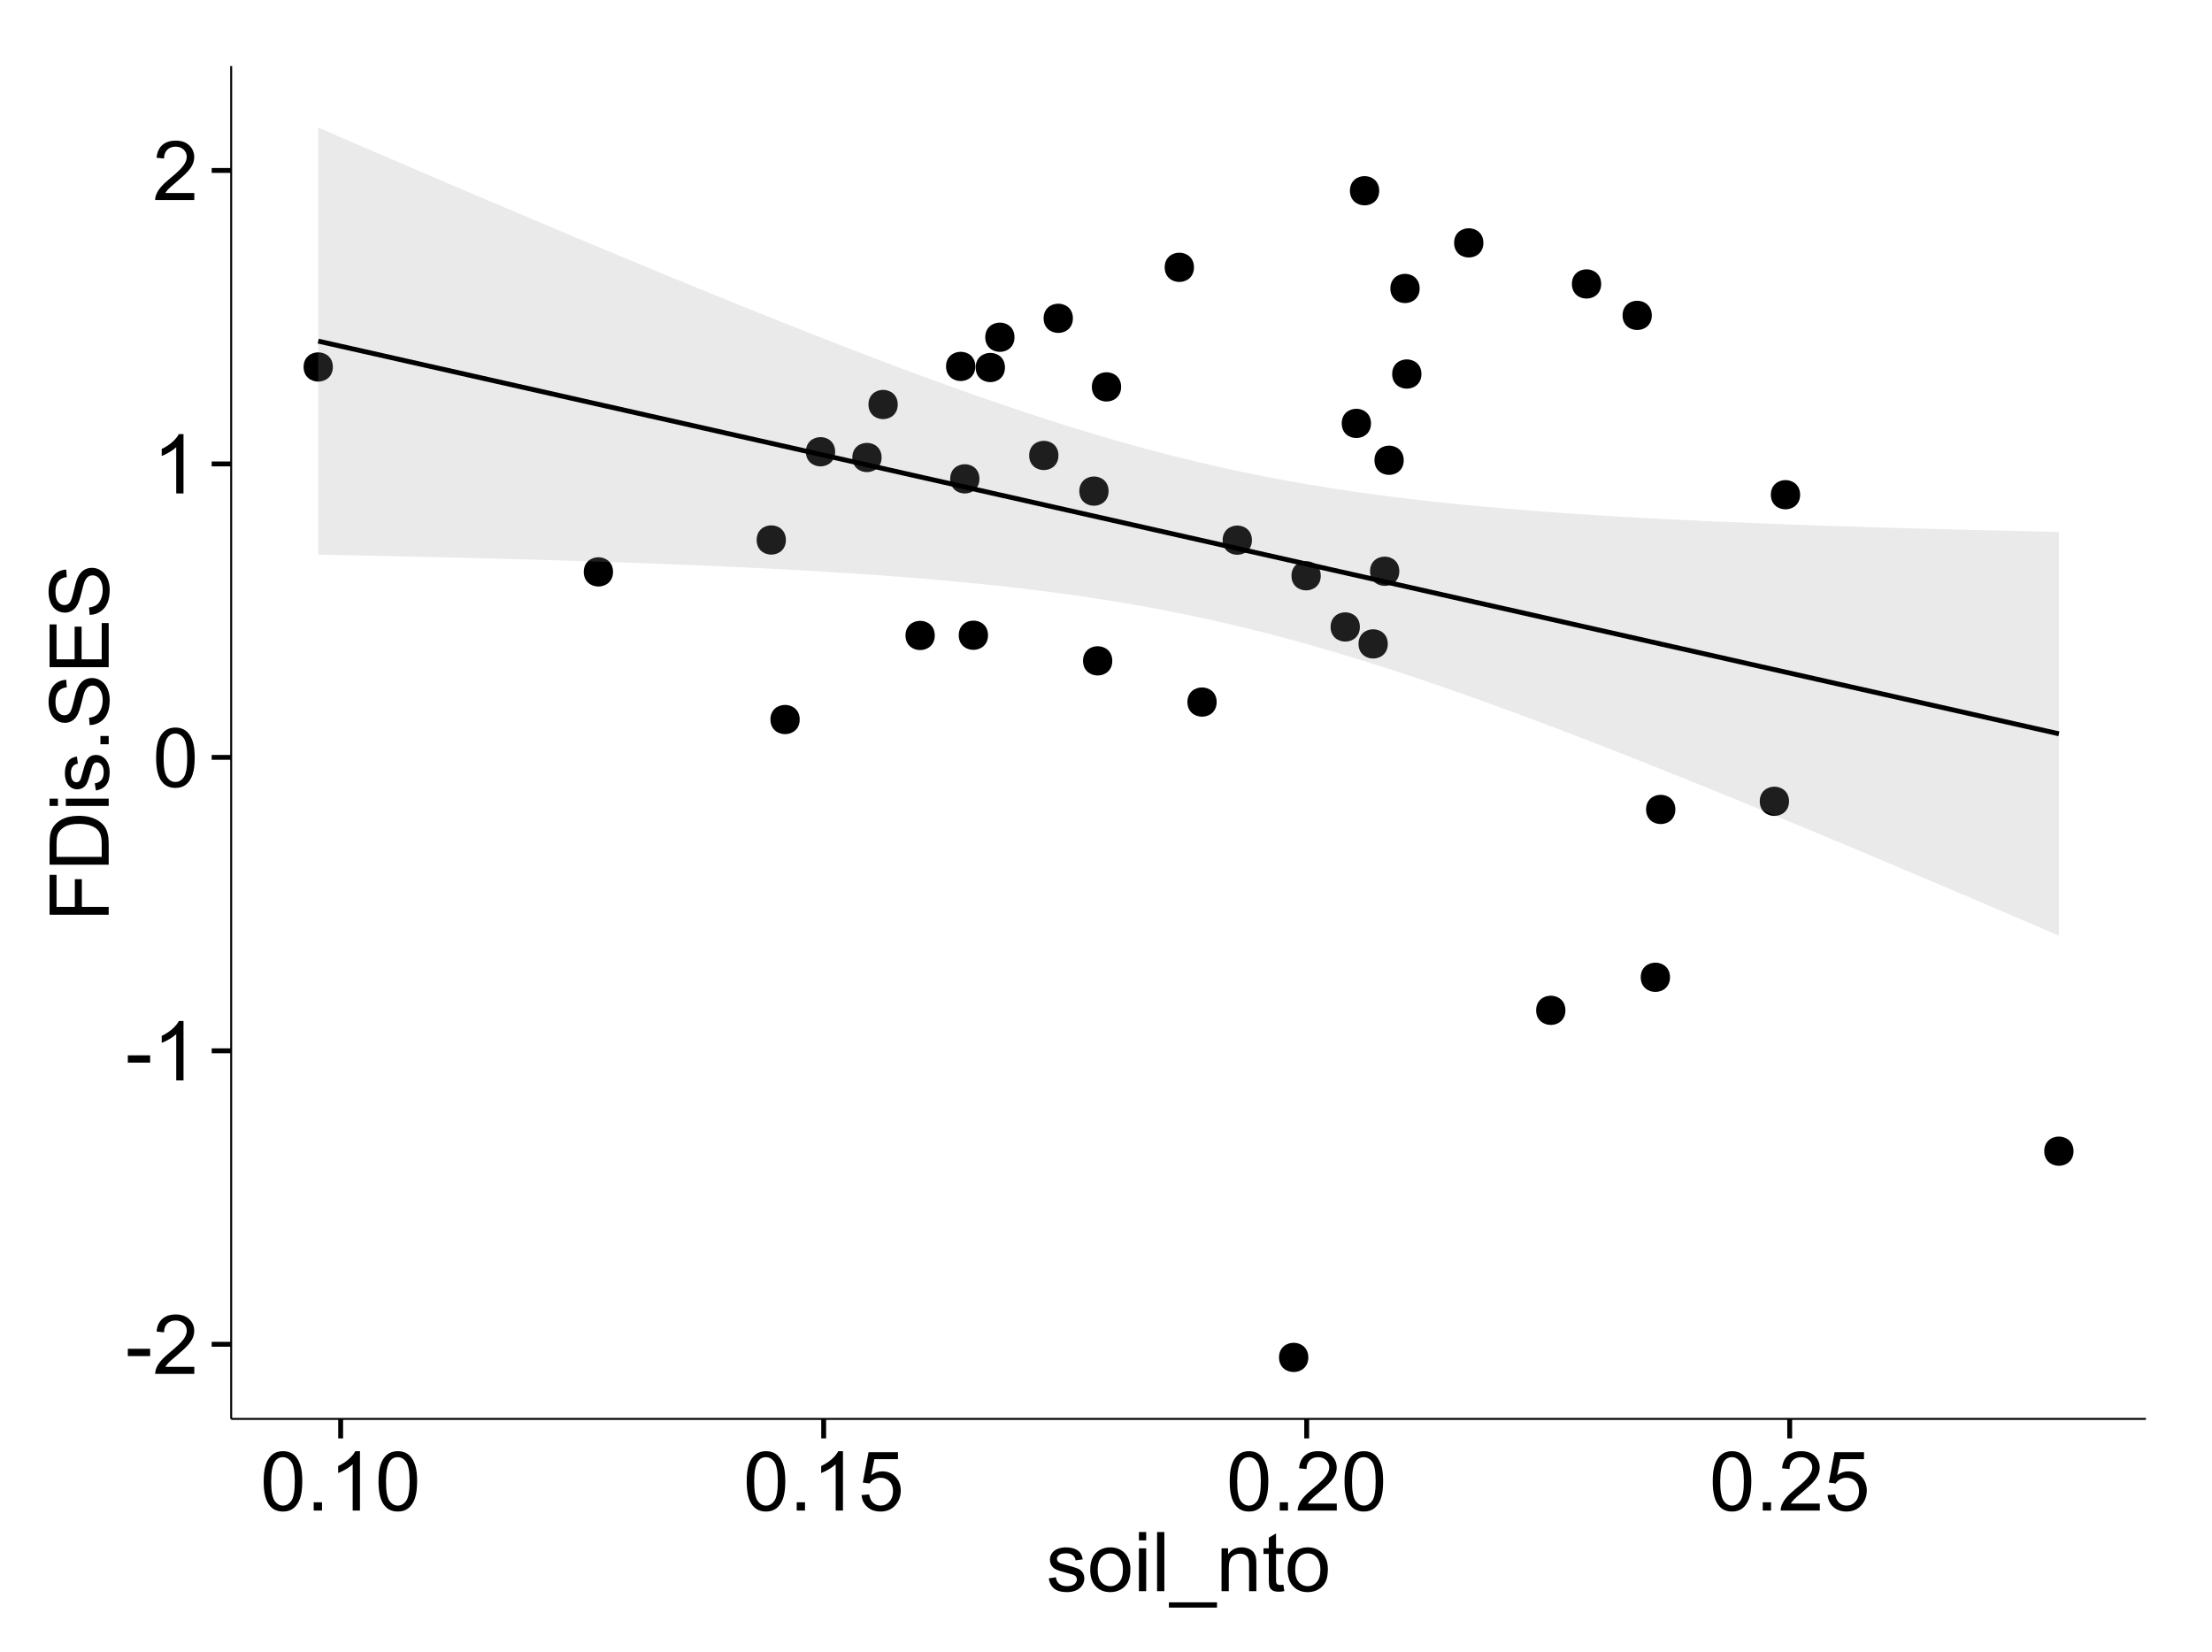 <?xml version="1.0" encoding="UTF-8"?>
<svg xmlns="http://www.w3.org/2000/svg" xmlns:xlink="http://www.w3.org/1999/xlink" width="482pt" height="360pt" viewBox="0 0 482 360" version="1.1">
<defs>
<g>
<symbol overflow="visible" id="glyph0-0">
<path style="stroke:none;" d="M 0.57 -3.867 L 0.57 -5.457 L 5.43 -5.457 L 5.43 -3.867 Z M 0.57 -3.867 "/>
</symbol>
<symbol overflow="visible" id="glyph0-1">
<path style="stroke:none;" d="M 9.062 -1.52 L 9.062 0 L 0.547 0 C 0.531 -0.379 0.594 -0.742 0.73 -1.098 C 0.945 -1.676 1.293 -2.25 1.77 -2.812 C 2.246 -3.375 2.934 -4.023 3.84 -4.766 C 5.238 -5.906 6.188 -6.816 6.68 -7.492 C 7.172 -8.16 7.418 -8.793 7.418 -9.395 C 7.418 -10.02 7.191 -10.551 6.746 -10.98 C 6.293 -11.41 5.711 -11.625 4.992 -11.629 C 4.23 -11.625 3.621 -11.395 3.164 -10.941 C 2.703 -10.48 2.469 -9.848 2.469 -9.043 L 0.844 -9.211 C 0.953 -10.422 1.371 -11.344 2.102 -11.984 C 2.824 -12.617 3.801 -12.938 5.027 -12.938 C 6.262 -12.938 7.238 -12.594 7.961 -11.91 C 8.68 -11.223 9.039 -10.371 9.043 -9.359 C 9.039 -8.84 8.934 -8.336 8.727 -7.84 C 8.512 -7.34 8.164 -6.812 7.676 -6.266 C 7.188 -5.711 6.375 -4.957 5.238 -4 C 4.285 -3.199 3.676 -2.66 3.41 -2.379 C 3.141 -2.094 2.918 -1.805 2.742 -1.52 Z M 9.062 -1.52 "/>
</symbol>
<symbol overflow="visible" id="glyph0-2">
<path style="stroke:none;" d="M 6.707 0 L 5.125 0 L 5.125 -10.082 C 4.742 -9.715 4.242 -9.352 3.625 -8.988 C 3.004 -8.625 2.449 -8.352 1.961 -8.172 L 1.961 -9.703 C 2.844 -10.117 3.617 -10.621 4.281 -11.215 C 4.941 -11.805 5.41 -12.379 5.688 -12.938 L 6.707 -12.938 Z M 6.707 0 "/>
</symbol>
<symbol overflow="visible" id="glyph0-3">
<path style="stroke:none;" d="M 0.746 -6.355 C 0.742 -7.875 0.898 -9.102 1.215 -10.031 C 1.527 -10.961 1.996 -11.676 2.613 -12.18 C 3.23 -12.684 4.008 -12.938 4.949 -12.938 C 5.637 -12.938 6.242 -12.797 6.766 -12.52 C 7.285 -12.238 7.715 -11.836 8.059 -11.316 C 8.395 -10.789 8.664 -10.152 8.859 -9.398 C 9.051 -8.645 9.145 -7.629 9.148 -6.355 C 9.145 -4.84 8.992 -3.617 8.684 -2.691 C 8.371 -1.762 7.906 -1.047 7.289 -0.539 C 6.672 -0.035 5.891 0.215 4.949 0.219 C 3.703 0.215 2.727 -0.227 2.023 -1.117 C 1.168 -2.188 0.742 -3.934 0.746 -6.355 Z M 2.375 -6.355 C 2.371 -4.234 2.621 -2.824 3.117 -2.129 C 3.609 -1.426 4.219 -1.078 4.949 -1.082 C 5.672 -1.078 6.281 -1.43 6.781 -2.137 C 7.273 -2.836 7.523 -4.242 7.523 -6.355 C 7.523 -8.473 7.273 -9.883 6.781 -10.582 C 6.281 -11.277 5.664 -11.625 4.93 -11.629 C 4.199 -11.625 3.621 -11.316 3.191 -10.703 C 2.645 -9.918 2.371 -8.469 2.375 -6.355 Z M 2.375 -6.355 "/>
</symbol>
<symbol overflow="visible" id="glyph0-4">
<path style="stroke:none;" d="M 1.633 0 L 1.633 -1.801 L 3.438 -1.801 L 3.438 0 Z M 1.633 0 "/>
</symbol>
<symbol overflow="visible" id="glyph0-5">
<path style="stroke:none;" d="M 0.746 -3.375 L 2.406 -3.516 C 2.527 -2.707 2.812 -2.098 3.266 -1.691 C 3.711 -1.281 4.254 -1.078 4.887 -1.082 C 5.648 -1.078 6.293 -1.363 6.82 -1.941 C 7.344 -2.512 7.605 -3.273 7.609 -4.227 C 7.605 -5.125 7.352 -5.84 6.848 -6.363 C 6.34 -6.883 5.676 -7.141 4.859 -7.145 C 4.344 -7.141 3.887 -7.027 3.48 -6.797 C 3.07 -6.566 2.746 -6.266 2.516 -5.898 L 1.027 -6.09 L 2.277 -12.711 L 8.684 -12.711 L 8.684 -11.195 L 3.543 -11.195 L 2.848 -7.734 C 3.621 -8.273 4.43 -8.543 5.281 -8.543 C 6.402 -8.543 7.352 -8.152 8.129 -7.371 C 8.898 -6.59 9.285 -5.586 9.289 -4.367 C 9.285 -3.195 8.945 -2.188 8.27 -1.344 C 7.441 -0.301 6.316 0.215 4.887 0.219 C 3.715 0.215 2.758 -0.109 2.016 -0.766 C 1.273 -1.418 0.848 -2.289 0.746 -3.375 Z M 0.746 -3.375 "/>
</symbol>
<symbol overflow="visible" id="glyph0-6">
<path style="stroke:none;" d="M 0.555 -2.785 L 2.117 -3.031 C 2.203 -2.402 2.449 -1.922 2.852 -1.59 C 3.25 -1.254 3.812 -1.09 4.535 -1.09 C 5.262 -1.09 5.801 -1.234 6.152 -1.531 C 6.504 -1.824 6.68 -2.172 6.68 -2.574 C 6.68 -2.926 6.523 -3.207 6.215 -3.418 C 5.996 -3.555 5.457 -3.734 4.598 -3.953 C 3.434 -4.246 2.629 -4.5 2.184 -4.715 C 1.734 -4.926 1.395 -5.223 1.164 -5.602 C 0.93 -5.98 0.812 -6.398 0.816 -6.855 C 0.812 -7.27 0.91 -7.652 1.102 -8.012 C 1.293 -8.363 1.551 -8.66 1.883 -8.895 C 2.125 -9.074 2.461 -9.227 2.887 -9.355 C 3.309 -9.48 3.766 -9.543 4.254 -9.547 C 4.984 -9.543 5.625 -9.438 6.184 -9.23 C 6.734 -9.016 7.145 -8.73 7.41 -8.371 C 7.672 -8.008 7.852 -7.527 7.953 -6.926 L 6.406 -6.715 C 6.332 -7.195 6.129 -7.57 5.793 -7.84 C 5.453 -8.105 4.977 -8.238 4.367 -8.242 C 3.637 -8.238 3.121 -8.117 2.812 -7.883 C 2.5 -7.641 2.344 -7.359 2.348 -7.039 C 2.344 -6.832 2.406 -6.648 2.539 -6.484 C 2.664 -6.312 2.867 -6.172 3.148 -6.062 C 3.301 -6.004 3.766 -5.871 4.543 -5.66 C 5.66 -5.359 6.441 -5.113 6.887 -4.926 C 7.324 -4.734 7.672 -4.457 7.926 -4.094 C 8.176 -3.73 8.301 -3.281 8.305 -2.742 C 8.301 -2.215 8.148 -1.719 7.844 -1.254 C 7.535 -0.785 7.09 -0.422 6.512 -0.172 C 5.926 0.086 5.27 0.211 4.543 0.211 C 3.328 0.211 2.406 -0.039 1.77 -0.543 C 1.133 -1.047 0.727 -1.793 0.555 -2.785 Z M 0.555 -2.785 "/>
</symbol>
<symbol overflow="visible" id="glyph0-7">
<path style="stroke:none;" d="M 0.598 -4.668 C 0.598 -6.391 1.078 -7.672 2.039 -8.508 C 2.84 -9.199 3.816 -9.543 4.977 -9.547 C 6.254 -9.543 7.305 -9.125 8.121 -8.285 C 8.934 -7.441 9.34 -6.277 9.344 -4.797 C 9.34 -3.594 9.16 -2.648 8.801 -1.961 C 8.441 -1.27 7.914 -0.734 7.227 -0.359 C 6.535 0.023 5.785 0.211 4.977 0.211 C 3.664 0.211 2.609 -0.207 1.805 -1.047 C 1 -1.883 0.598 -3.09 0.598 -4.668 Z M 2.223 -4.668 C 2.219 -3.469 2.48 -2.574 3.004 -1.98 C 3.523 -1.387 4.18 -1.09 4.977 -1.09 C 5.758 -1.09 6.41 -1.387 6.934 -1.984 C 7.453 -2.582 7.715 -3.492 7.719 -4.719 C 7.715 -5.871 7.453 -6.746 6.93 -7.344 C 6.402 -7.934 5.75 -8.23 4.977 -8.234 C 4.18 -8.23 3.523 -7.938 3.004 -7.348 C 2.48 -6.754 2.219 -5.859 2.223 -4.668 Z M 2.223 -4.668 "/>
</symbol>
<symbol overflow="visible" id="glyph0-8">
<path style="stroke:none;" d="M 1.195 -11.066 L 1.195 -12.883 L 2.777 -12.883 L 2.777 -11.066 Z M 1.195 0 L 1.195 -9.336 L 2.777 -9.336 L 2.777 0 Z M 1.195 0 "/>
</symbol>
<symbol overflow="visible" id="glyph0-9">
<path style="stroke:none;" d="M 1.152 0 L 1.152 -12.883 L 2.734 -12.883 L 2.734 0 Z M 1.152 0 "/>
</symbol>
<symbol overflow="visible" id="glyph0-10">
<path style="stroke:none;" d="M -0.273 3.578 L -0.273 2.434 L 10.211 2.434 L 10.211 3.578 Z M -0.273 3.578 "/>
</symbol>
<symbol overflow="visible" id="glyph0-11">
<path style="stroke:none;" d="M 1.188 0 L 1.188 -9.336 L 2.609 -9.336 L 2.609 -8.008 C 3.293 -9.031 4.285 -9.543 5.582 -9.547 C 6.141 -9.543 6.656 -9.441 7.133 -9.242 C 7.602 -9.035 7.957 -8.77 8.191 -8.445 C 8.426 -8.113 8.59 -7.727 8.684 -7.277 C 8.742 -6.98 8.77 -6.465 8.773 -5.738 L 8.773 0 L 7.188 0 L 7.188 -5.68 C 7.184 -6.32 7.121 -6.801 7.004 -7.121 C 6.879 -7.438 6.66 -7.695 6.348 -7.887 C 6.031 -8.074 5.664 -8.168 5.246 -8.172 C 4.566 -8.168 3.984 -7.953 3.5 -7.531 C 3.008 -7.102 2.766 -6.293 2.77 -5.098 L 2.77 0 Z M 1.188 0 "/>
</symbol>
<symbol overflow="visible" id="glyph0-12">
<path style="stroke:none;" d="M 4.641 -1.414 L 4.867 -0.016 C 4.422 0.078 4.023 0.121 3.672 0.125 C 3.098 0.121 2.652 0.035 2.336 -0.148 C 2.02 -0.328 1.797 -0.566 1.668 -0.863 C 1.539 -1.156 1.477 -1.781 1.477 -2.734 L 1.477 -8.102 L 0.316 -8.102 L 0.316 -9.336 L 1.477 -9.336 L 1.477 -11.645 L 3.051 -12.594 L 3.051 -9.336 L 4.641 -9.336 L 4.641 -8.102 L 3.051 -8.102 L 3.051 -2.645 C 3.047 -2.191 3.074 -1.902 3.133 -1.773 C 3.188 -1.645 3.277 -1.543 3.406 -1.465 C 3.527 -1.387 3.707 -1.348 3.945 -1.352 C 4.117 -1.348 4.352 -1.367 4.641 -1.414 Z M 4.641 -1.414 "/>
</symbol>
<symbol overflow="visible" id="glyph1-0">
<path style="stroke:none;" d="M 0 -1.477 L -12.883 -1.477 L -12.883 -10.168 L -11.363 -10.168 L -11.363 -3.184 L -7.375 -3.184 L -7.375 -9.227 L -5.852 -9.227 L -5.852 -3.184 L 0 -3.18 Z M 0 -1.477 "/>
</symbol>
<symbol overflow="visible" id="glyph1-1">
<path style="stroke:none;" d="M 0 -1.391 L -12.883 -1.391 L -12.883 -5.828 C -12.879 -6.828 -12.816 -7.594 -12.699 -8.121 C -12.527 -8.855 -12.223 -9.484 -11.777 -10.012 C -11.199 -10.688 -10.465 -11.195 -9.574 -11.535 C -8.68 -11.867 -7.656 -12.035 -6.512 -12.039 C -5.527 -12.035 -4.66 -11.922 -3.91 -11.695 C -3.152 -11.469 -2.527 -11.176 -2.035 -10.816 C -1.535 -10.457 -1.145 -10.066 -0.863 -9.645 C -0.574 -9.219 -0.359 -8.703 -0.219 -8.105 C -0.07 -7.504 0 -6.816 0 -6.039 Z M -1.52 -3.094 L -1.52 -5.844 C -1.516 -6.688 -1.598 -7.355 -1.758 -7.844 C -1.914 -8.324 -2.137 -8.711 -2.426 -9 C -2.828 -9.402 -3.371 -9.715 -4.055 -9.941 C -4.734 -10.164 -5.562 -10.277 -6.539 -10.281 C -7.887 -10.277 -8.922 -10.055 -9.645 -9.617 C -10.367 -9.172 -10.852 -8.637 -11.102 -8.008 C -11.273 -7.547 -11.359 -6.812 -11.363 -5.801 L -11.363 -3.094 Z M -1.52 -3.094 "/>
</symbol>
<symbol overflow="visible" id="glyph1-2">
<path style="stroke:none;" d="M -11.066 -1.195 L -12.883 -1.195 L -12.883 -2.777 L -11.066 -2.777 Z M 0 -1.195 L -9.336 -1.195 L -9.336 -2.777 L 0 -2.777 Z M 0 -1.195 "/>
</symbol>
<symbol overflow="visible" id="glyph1-3">
<path style="stroke:none;" d="M -2.785 -0.555 L -3.031 -2.117 C -2.402 -2.203 -1.922 -2.449 -1.59 -2.852 C -1.254 -3.25 -1.09 -3.812 -1.09 -4.535 C -1.09 -5.262 -1.234 -5.801 -1.531 -6.152 C -1.824 -6.504 -2.172 -6.68 -2.574 -6.68 C -2.926 -6.68 -3.207 -6.523 -3.418 -6.215 C -3.555 -5.996 -3.734 -5.457 -3.953 -4.598 C -4.246 -3.434 -4.5 -2.629 -4.715 -2.184 C -4.926 -1.734 -5.223 -1.395 -5.602 -1.164 C -5.98 -0.93 -6.398 -0.812 -6.855 -0.816 C -7.27 -0.812 -7.652 -0.91 -8.012 -1.102 C -8.363 -1.293 -8.66 -1.551 -8.895 -1.883 C -9.074 -2.125 -9.227 -2.461 -9.355 -2.887 C -9.48 -3.309 -9.543 -3.766 -9.547 -4.254 C -9.543 -4.984 -9.438 -5.625 -9.23 -6.184 C -9.016 -6.734 -8.73 -7.145 -8.371 -7.41 C -8.008 -7.672 -7.527 -7.852 -6.926 -7.953 L -6.715 -6.406 C -7.195 -6.332 -7.57 -6.129 -7.84 -5.797 C -8.105 -5.457 -8.238 -4.98 -8.242 -4.367 C -8.238 -3.637 -8.117 -3.121 -7.883 -2.812 C -7.641 -2.5 -7.359 -2.344 -7.039 -2.348 C -6.832 -2.344 -6.648 -2.406 -6.484 -2.539 C -6.312 -2.664 -6.172 -2.867 -6.062 -3.148 C -6.004 -3.301 -5.871 -3.766 -5.66 -4.543 C -5.359 -5.66 -5.113 -6.441 -4.926 -6.887 C -4.734 -7.324 -4.457 -7.672 -4.094 -7.926 C -3.73 -8.176 -3.281 -8.301 -2.742 -8.305 C -2.211 -8.301 -1.711 -8.148 -1.25 -7.844 C -0.781 -7.535 -0.422 -7.09 -0.172 -6.512 C 0.086 -5.926 0.211 -5.27 0.211 -4.543 C 0.211 -3.328 -0.039 -2.406 -0.543 -1.77 C -1.047 -1.133 -1.793 -0.727 -2.785 -0.555 Z M -2.785 -0.555 "/>
</symbol>
<symbol overflow="visible" id="glyph1-4">
<path style="stroke:none;" d="M 0 -1.633 L -1.801 -1.633 L -1.801 -3.438 L 0 -3.438 Z M 0 -1.633 "/>
</symbol>
<symbol overflow="visible" id="glyph1-5">
<path style="stroke:none;" d="M -4.141 -0.809 L -4.281 -2.418 C -3.633 -2.492 -3.102 -2.668 -2.691 -2.949 C -2.277 -3.223 -1.945 -3.656 -1.691 -4.246 C -1.434 -4.828 -1.305 -5.488 -1.309 -6.223 C -1.305 -6.871 -1.402 -7.445 -1.598 -7.945 C -1.789 -8.441 -2.055 -8.809 -2.395 -9.055 C -2.727 -9.297 -3.094 -9.422 -3.496 -9.422 C -3.898 -9.422 -4.25 -9.305 -4.555 -9.07 C -4.852 -8.836 -5.105 -8.449 -5.316 -7.91 C -5.449 -7.562 -5.66 -6.797 -5.945 -5.613 C -6.227 -4.43 -6.496 -3.602 -6.75 -3.129 C -7.07 -2.512 -7.469 -2.051 -7.949 -1.754 C -8.422 -1.449 -8.957 -1.301 -9.555 -1.301 C -10.203 -1.301 -10.812 -1.484 -11.379 -1.855 C -11.941 -2.223 -12.367 -2.762 -12.664 -3.473 C -12.953 -4.18 -13.102 -4.969 -13.105 -5.836 C -13.102 -6.789 -12.945 -7.629 -12.641 -8.363 C -12.328 -9.09 -11.879 -9.652 -11.285 -10.043 C -10.688 -10.434 -10.008 -10.645 -9.254 -10.68 L -9.133 -9.043 C -9.941 -8.953 -10.555 -8.656 -10.977 -8.152 C -11.391 -7.641 -11.602 -6.895 -11.602 -5.906 C -11.602 -4.875 -11.41 -4.121 -11.035 -3.652 C -10.652 -3.176 -10.199 -2.941 -9.668 -2.945 C -9.203 -2.941 -8.82 -3.109 -8.523 -3.445 C -8.223 -3.773 -7.918 -4.629 -7.605 -6.016 C -7.293 -7.398 -7.02 -8.348 -6.785 -8.867 C -6.438 -9.613 -5.996 -10.168 -5.469 -10.527 C -4.938 -10.883 -4.328 -11.062 -3.637 -11.066 C -2.949 -11.062 -2.305 -10.867 -1.699 -10.477 C -1.09 -10.082 -0.617 -9.516 -0.285 -8.781 C 0.051 -8.043 0.215 -7.215 0.219 -6.301 C 0.215 -5.133 0.051 -4.156 -0.289 -3.371 C -0.625 -2.578 -1.137 -1.961 -1.824 -1.516 C -2.504 -1.066 -3.277 -0.832 -4.141 -0.809 Z M -4.141 -0.809 "/>
</symbol>
<symbol overflow="visible" id="glyph1-6">
<path style="stroke:none;" d="M 0 -1.422 L -12.883 -1.426 L -12.883 -10.742 L -11.363 -10.742 L -11.363 -3.129 L -7.418 -3.129 L -7.418 -10.258 L -5.906 -10.258 L -5.906 -3.129 L -1.52 -3.129 L -1.52 -11.039 L 0 -11.039 Z M 0 -1.422 "/>
</symbol>
</g>
<clipPath id="clip1">
  <path d="M 50.375 14.398 L 468.598 14.398 L 468.598 310.164 L 50.375 310.164 Z M 50.375 14.398 "/>
</clipPath>
</defs>
<g id="surface4511">
<rect x="0" y="0" width="482" height="360" style="fill:rgb(100%,100%,100%);fill-opacity:1;stroke:none;"/>
<rect x="0" y="0" width="482" height="360" style="fill:rgb(100%,100%,100%);fill-opacity:1;stroke:none;"/>
<path style="fill:none;stroke-width:1.063;stroke-linecap:round;stroke-linejoin:round;stroke:rgb(100%,100%,100%);stroke-opacity:1;stroke-miterlimit:10;" d="M 0 360 L 482 360 L 482 0 L 0 0 Z M 0 360 "/>
<g clip-path="url(#clip1)" clip-rule="nonzero">
<path style=" stroke:none;fill-rule:nonzero;fill:rgb(100%,100%,100%);fill-opacity:1;" d="M 50.375 309.168 L 467.598 309.168 L 467.598 14.402 L 50.375 14.402 Z M 50.375 309.168 "/>
<path style=" stroke:none;fill-rule:nonzero;fill:rgb(0%,0%,0%);fill-opacity:1;" d="M 340.047 220.141 C 340.047 222.977 335.793 222.977 335.793 220.141 C 335.793 217.305 340.047 217.305 340.047 220.141 "/>
<path style=" stroke:none;fill-rule:nonzero;fill:rgb(0%,0%,0%);fill-opacity:1;" d="M 232.723 69.355 C 232.723 72.191 228.469 72.191 228.469 69.355 C 228.469 66.523 232.723 66.523 232.723 69.355 "/>
<path style=" stroke:none;fill-rule:nonzero;fill:rgb(0%,0%,0%);fill-opacity:1;" d="M 301.34 140.305 C 301.34 143.141 297.086 143.141 297.086 140.305 C 297.086 137.469 301.34 137.469 301.34 140.305 "/>
<path style=" stroke:none;fill-rule:nonzero;fill:rgb(0%,0%,0%);fill-opacity:1;" d="M 220 73.48 C 220 76.316 215.75 76.316 215.75 73.48 C 215.75 70.648 220 70.648 220 73.48 "/>
<path style=" stroke:none;fill-rule:nonzero;fill:rgb(0%,0%,0%);fill-opacity:1;" d="M 308.676 81.496 C 308.676 84.332 304.422 84.332 304.422 81.496 C 304.422 78.664 308.676 78.664 308.676 81.496 "/>
<path style=" stroke:none;fill-rule:nonzero;fill:rgb(0%,0%,0%);fill-opacity:1;" d="M 297.68 92.258 C 297.68 95.094 293.426 95.094 293.426 92.258 C 293.426 89.422 297.68 89.422 297.68 92.258 "/>
<path style=" stroke:none;fill-rule:nonzero;fill:rgb(0%,0%,0%);fill-opacity:1;" d="M 308.281 62.855 C 308.281 65.688 304.027 65.688 304.027 62.855 C 304.027 60.02 308.281 60.02 308.281 62.855 "/>
<path style=" stroke:none;fill-rule:nonzero;fill:rgb(0%,0%,0%);fill-opacity:1;" d="M 362.836 212.941 C 362.836 215.777 358.582 215.777 358.582 212.941 C 358.582 210.105 362.836 210.105 362.836 212.941 "/>
<path style=" stroke:none;fill-rule:nonzero;fill:rgb(0%,0%,0%);fill-opacity:1;" d="M 299.469 41.559 C 299.469 44.395 295.219 44.395 295.219 41.559 C 295.219 38.727 299.469 38.727 299.469 41.559 "/>
<path style=" stroke:none;fill-rule:nonzero;fill:rgb(0%,0%,0%);fill-opacity:1;" d="M 364 176.371 C 364 179.203 359.746 179.203 359.746 176.371 C 359.746 173.535 364 173.535 364 176.371 "/>
<path style=" stroke:none;fill-rule:nonzero;fill:rgb(0%,0%,0%);fill-opacity:1;" d="M 391.188 107.797 C 391.188 110.629 386.934 110.629 386.934 107.797 C 386.934 104.961 391.188 104.961 391.188 107.797 "/>
<path style=" stroke:none;fill-rule:nonzero;fill:rgb(0%,0%,0%);fill-opacity:1;" d="M 322.168 52.922 C 322.168 55.758 317.918 55.758 317.918 52.922 C 317.918 50.09 322.168 50.09 322.168 52.922 "/>
<path style=" stroke:none;fill-rule:nonzero;fill:rgb(0%,0%,0%);fill-opacity:1;" d="M 259.105 58.25 C 259.105 61.086 254.852 61.086 254.852 58.25 C 254.852 55.414 259.105 55.414 259.105 58.25 "/>
<path style=" stroke:none;fill-rule:nonzero;fill:rgb(0%,0%,0%);fill-opacity:1;" d="M 229.574 99.238 C 229.574 102.074 225.32 102.074 225.32 99.238 C 225.32 96.402 229.574 96.402 229.574 99.238 "/>
<path style=" stroke:none;fill-rule:nonzero;fill:rgb(0%,0%,0%);fill-opacity:1;" d="M 170.188 117.66 C 170.188 120.492 165.938 120.492 165.938 117.66 C 165.938 114.824 170.188 114.824 170.188 117.66 "/>
<path style=" stroke:none;fill-rule:nonzero;fill:rgb(0%,0%,0%);fill-opacity:1;" d="M 194.555 88.137 C 194.555 90.973 190.305 90.973 190.305 88.137 C 190.305 85.305 194.555 85.305 194.555 88.137 "/>
<path style=" stroke:none;fill-rule:nonzero;fill:rgb(0%,0%,0%);fill-opacity:1;" d="M 191.039 99.684 C 191.039 102.52 186.785 102.52 186.785 99.684 C 186.785 96.848 191.039 96.848 191.039 99.684 "/>
<path style=" stroke:none;fill-rule:nonzero;fill:rgb(0%,0%,0%);fill-opacity:1;" d="M 286.734 125.457 C 286.734 128.289 282.48 128.289 282.48 125.457 C 282.48 122.621 286.734 122.621 286.734 125.457 "/>
<path style=" stroke:none;fill-rule:nonzero;fill:rgb(0%,0%,0%);fill-opacity:1;" d="M 264.051 152.973 C 264.051 155.809 259.801 155.809 259.801 152.973 C 259.801 150.141 264.051 150.141 264.051 152.973 "/>
<path style=" stroke:none;fill-rule:nonzero;fill:rgb(0%,0%,0%);fill-opacity:1;" d="M 388.77 174.598 C 388.77 177.434 384.52 177.434 384.52 174.598 C 384.52 171.766 388.77 171.766 388.77 174.598 "/>
<path style=" stroke:none;fill-rule:nonzero;fill:rgb(0%,0%,0%);fill-opacity:1;" d="M 358.871 68.723 C 358.871 71.555 354.621 71.555 354.621 68.723 C 354.621 65.887 358.871 65.887 358.871 68.723 "/>
<path style=" stroke:none;fill-rule:nonzero;fill:rgb(0%,0%,0%);fill-opacity:1;" d="M 450.762 250.832 C 450.762 253.668 446.508 253.668 446.508 250.832 C 446.508 247.996 450.762 247.996 450.762 250.832 "/>
<path style=" stroke:none;fill-rule:nonzero;fill:rgb(0%,0%,0%);fill-opacity:1;" d="M 211.465 79.84 C 211.465 82.672 207.211 82.672 207.211 79.84 C 207.211 77.004 211.465 77.004 211.465 79.84 "/>
<path style=" stroke:none;fill-rule:nonzero;fill:rgb(0%,0%,0%);fill-opacity:1;" d="M 303.852 124.473 C 303.852 127.305 299.598 127.305 299.598 124.473 C 299.598 121.637 303.852 121.637 303.852 124.473 "/>
<path style=" stroke:none;fill-rule:nonzero;fill:rgb(0%,0%,0%);fill-opacity:1;" d="M 284.02 295.77 C 284.02 298.602 279.77 298.602 279.77 295.77 C 279.77 292.934 284.02 292.934 284.02 295.77 "/>
<path style=" stroke:none;fill-rule:nonzero;fill:rgb(0%,0%,0%);fill-opacity:1;" d="M 271.734 117.695 C 271.734 120.531 267.48 120.531 267.48 117.695 C 267.48 114.859 271.734 114.859 271.734 117.695 "/>
<path style=" stroke:none;fill-rule:nonzero;fill:rgb(0%,0%,0%);fill-opacity:1;" d="M 217.918 80.078 C 217.918 82.914 213.664 82.914 213.664 80.078 C 213.664 77.242 217.918 77.242 217.918 80.078 "/>
<path style=" stroke:none;fill-rule:nonzero;fill:rgb(0%,0%,0%);fill-opacity:1;" d="M 214.23 138.414 C 214.23 141.246 209.977 141.246 209.977 138.414 C 209.977 135.578 214.23 135.578 214.23 138.414 "/>
<path style=" stroke:none;fill-rule:nonzero;fill:rgb(0%,0%,0%);fill-opacity:1;" d="M 180.918 98.434 C 180.918 101.266 176.668 101.266 176.668 98.434 C 176.668 95.598 180.918 95.598 180.918 98.434 "/>
<path style=" stroke:none;fill-rule:nonzero;fill:rgb(0%,0%,0%);fill-opacity:1;" d="M 173.195 156.777 C 173.195 159.613 168.941 159.613 168.941 156.777 C 168.941 153.945 173.195 153.945 173.195 156.777 "/>
<path style=" stroke:none;fill-rule:nonzero;fill:rgb(0%,0%,0%);fill-opacity:1;" d="M 241.309 143.992 C 241.309 146.828 237.059 146.828 237.059 143.992 C 237.059 141.16 241.309 141.16 241.309 143.992 "/>
<path style=" stroke:none;fill-rule:nonzero;fill:rgb(0%,0%,0%);fill-opacity:1;" d="M 295.254 136.609 C 295.254 139.445 291.004 139.445 291.004 136.609 C 291.004 133.777 295.254 133.777 295.254 136.609 "/>
<path style=" stroke:none;fill-rule:nonzero;fill:rgb(0%,0%,0%);fill-opacity:1;" d="M 243.234 84.301 C 243.234 87.137 238.98 87.137 238.98 84.301 C 238.98 81.465 243.234 81.465 243.234 84.301 "/>
<path style=" stroke:none;fill-rule:nonzero;fill:rgb(0%,0%,0%);fill-opacity:1;" d="M 202.625 138.461 C 202.625 141.293 198.375 141.293 198.375 138.461 C 198.375 135.625 202.625 135.625 202.625 138.461 "/>
<path style=" stroke:none;fill-rule:nonzero;fill:rgb(0%,0%,0%);fill-opacity:1;" d="M 71.469 79.961 C 71.469 82.793 67.215 82.793 67.215 79.961 C 67.215 77.125 71.469 77.125 71.469 79.961 "/>
<path style=" stroke:none;fill-rule:nonzero;fill:rgb(0%,0%,0%);fill-opacity:1;" d="M 132.52 124.609 C 132.52 127.445 128.266 127.445 128.266 124.609 C 128.266 121.777 132.52 121.777 132.52 124.609 "/>
<path style=" stroke:none;fill-rule:nonzero;fill:rgb(0%,0%,0%);fill-opacity:1;" d="M 347.832 61.871 C 347.832 64.707 343.582 64.707 343.582 61.871 C 343.582 59.039 347.832 59.039 347.832 61.871 "/>
<path style=" stroke:none;fill-rule:nonzero;fill:rgb(0%,0%,0%);fill-opacity:1;" d="M 240.5 107.012 C 240.5 109.848 236.25 109.848 236.25 107.012 C 236.25 104.176 240.5 104.176 240.5 107.012 "/>
<path style=" stroke:none;fill-rule:nonzero;fill:rgb(0%,0%,0%);fill-opacity:1;" d="M 212.359 104.336 C 212.359 107.172 208.109 107.172 208.109 104.336 C 208.109 101.504 212.359 101.504 212.359 104.336 "/>
<path style=" stroke:none;fill-rule:nonzero;fill:rgb(0%,0%,0%);fill-opacity:1;" d="M 304.812 100.285 C 304.812 103.121 300.559 103.121 300.559 100.285 C 300.559 97.453 304.812 97.453 304.812 100.285 "/>
<path style=" stroke:none;fill-rule:nonzero;fill:rgb(0%,0%,0%);fill-opacity:1;" d="M 341.109 220.141 C 341.109 224.391 334.73 224.391 334.73 220.141 C 334.73 215.887 341.109 215.887 341.109 220.141 "/>
<path style=" stroke:none;fill-rule:nonzero;fill:rgb(0%,0%,0%);fill-opacity:1;" d="M 233.785 69.355 C 233.785 73.609 227.406 73.609 227.406 69.355 C 227.406 65.105 233.785 65.105 233.785 69.355 "/>
<path style=" stroke:none;fill-rule:nonzero;fill:rgb(0%,0%,0%);fill-opacity:1;" d="M 302.402 140.305 C 302.402 144.555 296.023 144.555 296.023 140.305 C 296.023 136.051 302.402 136.051 302.402 140.305 "/>
<path style=" stroke:none;fill-rule:nonzero;fill:rgb(0%,0%,0%);fill-opacity:1;" d="M 221.062 73.48 C 221.062 77.734 214.688 77.734 214.688 73.48 C 214.688 69.23 221.062 69.23 221.062 73.48 "/>
<path style=" stroke:none;fill-rule:nonzero;fill:rgb(0%,0%,0%);fill-opacity:1;" d="M 309.738 81.496 C 309.738 85.75 303.359 85.75 303.359 81.496 C 303.359 77.246 309.738 77.246 309.738 81.496 "/>
<path style=" stroke:none;fill-rule:nonzero;fill:rgb(0%,0%,0%);fill-opacity:1;" d="M 298.742 92.258 C 298.742 96.508 292.363 96.508 292.363 92.258 C 292.363 88.004 298.742 88.004 298.742 92.258 "/>
<path style=" stroke:none;fill-rule:nonzero;fill:rgb(0%,0%,0%);fill-opacity:1;" d="M 309.344 62.855 C 309.344 67.105 302.965 67.105 302.965 62.855 C 302.965 58.602 309.344 58.602 309.344 62.855 "/>
<path style=" stroke:none;fill-rule:nonzero;fill:rgb(0%,0%,0%);fill-opacity:1;" d="M 363.898 212.941 C 363.898 217.195 357.52 217.195 357.52 212.941 C 357.52 208.691 363.898 208.691 363.898 212.941 "/>
<path style=" stroke:none;fill-rule:nonzero;fill:rgb(0%,0%,0%);fill-opacity:1;" d="M 300.531 41.559 C 300.531 45.812 294.152 45.812 294.152 41.559 C 294.152 37.309 300.531 37.309 300.531 41.559 "/>
<path style=" stroke:none;fill-rule:nonzero;fill:rgb(0%,0%,0%);fill-opacity:1;" d="M 365.062 176.371 C 365.062 180.621 358.684 180.621 358.684 176.371 C 358.684 172.117 365.062 172.117 365.062 176.371 "/>
<path style=" stroke:none;fill-rule:nonzero;fill:rgb(0%,0%,0%);fill-opacity:1;" d="M 392.25 107.797 C 392.25 112.047 385.871 112.047 385.871 107.797 C 385.871 103.543 392.25 103.543 392.25 107.797 "/>
<path style=" stroke:none;fill-rule:nonzero;fill:rgb(0%,0%,0%);fill-opacity:1;" d="M 323.234 52.922 C 323.234 57.176 316.855 57.176 316.855 52.922 C 316.855 48.672 323.234 48.672 323.234 52.922 "/>
<path style=" stroke:none;fill-rule:nonzero;fill:rgb(0%,0%,0%);fill-opacity:1;" d="M 260.168 58.25 C 260.168 62.5 253.789 62.5 253.789 58.25 C 253.789 53.996 260.168 53.996 260.168 58.25 "/>
<path style=" stroke:none;fill-rule:nonzero;fill:rgb(0%,0%,0%);fill-opacity:1;" d="M 230.637 99.238 C 230.637 103.492 224.258 103.492 224.258 99.238 C 224.258 94.988 230.637 94.988 230.637 99.238 "/>
<path style=" stroke:none;fill-rule:nonzero;fill:rgb(0%,0%,0%);fill-opacity:1;" d="M 171.25 117.66 C 171.25 121.91 164.875 121.91 164.875 117.66 C 164.875 113.406 171.25 113.406 171.25 117.66 "/>
<path style=" stroke:none;fill-rule:nonzero;fill:rgb(0%,0%,0%);fill-opacity:1;" d="M 195.617 88.137 C 195.617 92.391 189.242 92.391 189.242 88.137 C 189.242 83.887 195.617 83.887 195.617 88.137 "/>
<path style=" stroke:none;fill-rule:nonzero;fill:rgb(0%,0%,0%);fill-opacity:1;" d="M 192.102 99.684 C 192.102 103.938 185.723 103.938 185.723 99.684 C 185.723 95.434 192.102 95.434 192.102 99.684 "/>
<path style=" stroke:none;fill-rule:nonzero;fill:rgb(0%,0%,0%);fill-opacity:1;" d="M 287.797 125.457 C 287.797 129.707 281.418 129.707 281.418 125.457 C 281.418 121.203 287.797 121.203 287.797 125.457 "/>
<path style=" stroke:none;fill-rule:nonzero;fill:rgb(0%,0%,0%);fill-opacity:1;" d="M 265.113 152.973 C 265.113 157.227 258.738 157.227 258.738 152.973 C 258.738 148.723 265.113 148.723 265.113 152.973 "/>
<path style=" stroke:none;fill-rule:nonzero;fill:rgb(0%,0%,0%);fill-opacity:1;" d="M 389.832 174.598 C 389.832 178.852 383.453 178.852 383.453 174.598 C 383.453 170.348 389.832 170.348 389.832 174.598 "/>
<path style=" stroke:none;fill-rule:nonzero;fill:rgb(0%,0%,0%);fill-opacity:1;" d="M 359.934 68.723 C 359.934 72.973 353.559 72.973 353.559 68.723 C 353.559 64.469 359.934 64.469 359.934 68.723 "/>
<path style=" stroke:none;fill-rule:nonzero;fill:rgb(0%,0%,0%);fill-opacity:1;" d="M 451.824 250.832 C 451.824 255.082 445.445 255.082 445.445 250.832 C 445.445 246.578 451.824 246.578 451.824 250.832 "/>
<path style=" stroke:none;fill-rule:nonzero;fill:rgb(0%,0%,0%);fill-opacity:1;" d="M 212.527 79.84 C 212.527 84.09 206.148 84.09 206.148 79.84 C 206.148 75.586 212.527 75.586 212.527 79.84 "/>
<path style=" stroke:none;fill-rule:nonzero;fill:rgb(0%,0%,0%);fill-opacity:1;" d="M 304.914 124.473 C 304.914 128.723 298.535 128.723 298.535 124.473 C 298.535 120.219 304.914 120.219 304.914 124.473 "/>
<path style=" stroke:none;fill-rule:nonzero;fill:rgb(0%,0%,0%);fill-opacity:1;" d="M 285.082 295.77 C 285.082 300.02 278.703 300.02 278.703 295.77 C 278.703 291.516 285.082 291.516 285.082 295.77 "/>
<path style=" stroke:none;fill-rule:nonzero;fill:rgb(0%,0%,0%);fill-opacity:1;" d="M 272.797 117.695 C 272.797 121.949 266.418 121.949 266.418 117.695 C 266.418 113.445 272.797 113.445 272.797 117.695 "/>
<path style=" stroke:none;fill-rule:nonzero;fill:rgb(0%,0%,0%);fill-opacity:1;" d="M 218.98 80.078 C 218.98 84.328 212.602 84.328 212.602 80.078 C 212.602 75.824 218.98 75.824 218.98 80.078 "/>
<path style=" stroke:none;fill-rule:nonzero;fill:rgb(0%,0%,0%);fill-opacity:1;" d="M 215.293 138.414 C 215.293 142.664 208.914 142.664 208.914 138.414 C 208.914 134.16 215.293 134.16 215.293 138.414 "/>
<path style=" stroke:none;fill-rule:nonzero;fill:rgb(0%,0%,0%);fill-opacity:1;" d="M 181.98 98.434 C 181.98 102.684 175.602 102.684 175.602 98.434 C 175.602 94.18 181.98 94.18 181.98 98.434 "/>
<path style=" stroke:none;fill-rule:nonzero;fill:rgb(0%,0%,0%);fill-opacity:1;" d="M 174.258 156.777 C 174.258 161.031 167.879 161.031 167.879 156.777 C 167.879 152.527 174.258 152.527 174.258 156.777 "/>
<path style=" stroke:none;fill-rule:nonzero;fill:rgb(0%,0%,0%);fill-opacity:1;" d="M 242.371 143.992 C 242.371 148.246 235.996 148.246 235.996 143.992 C 235.996 139.742 242.371 139.742 242.371 143.992 "/>
<path style=" stroke:none;fill-rule:nonzero;fill:rgb(0%,0%,0%);fill-opacity:1;" d="M 296.32 136.609 C 296.32 140.863 289.941 140.863 289.941 136.609 C 289.941 132.359 296.32 132.359 296.32 136.609 "/>
<path style=" stroke:none;fill-rule:nonzero;fill:rgb(0%,0%,0%);fill-opacity:1;" d="M 244.297 84.301 C 244.297 88.555 237.918 88.555 237.918 84.301 C 237.918 80.051 244.297 80.051 244.297 84.301 "/>
<path style=" stroke:none;fill-rule:nonzero;fill:rgb(0%,0%,0%);fill-opacity:1;" d="M 203.688 138.461 C 203.688 142.711 197.312 142.711 197.312 138.461 C 197.312 134.207 203.688 134.207 203.688 138.461 "/>
<path style=" stroke:none;fill-rule:nonzero;fill:rgb(0%,0%,0%);fill-opacity:1;" d="M 72.531 79.961 C 72.531 84.211 66.152 84.211 66.152 79.961 C 66.152 75.707 72.531 75.707 72.531 79.961 "/>
<path style=" stroke:none;fill-rule:nonzero;fill:rgb(0%,0%,0%);fill-opacity:1;" d="M 133.582 124.609 C 133.582 128.863 127.203 128.863 127.203 124.609 C 127.203 120.359 133.582 120.359 133.582 124.609 "/>
<path style=" stroke:none;fill-rule:nonzero;fill:rgb(0%,0%,0%);fill-opacity:1;" d="M 348.898 61.871 C 348.898 66.125 342.52 66.125 342.52 61.871 C 342.52 57.621 348.898 57.621 348.898 61.871 "/>
<path style=" stroke:none;fill-rule:nonzero;fill:rgb(0%,0%,0%);fill-opacity:1;" d="M 241.562 107.012 C 241.562 111.262 235.184 111.262 235.184 107.012 C 235.184 102.758 241.562 102.758 241.562 107.012 "/>
<path style=" stroke:none;fill-rule:nonzero;fill:rgb(0%,0%,0%);fill-opacity:1;" d="M 213.422 104.336 C 213.422 108.59 207.047 108.59 207.047 104.336 C 207.047 100.086 213.422 100.086 213.422 104.336 "/>
<path style=" stroke:none;fill-rule:nonzero;fill:rgb(0%,0%,0%);fill-opacity:1;" d="M 305.875 100.285 C 305.875 104.539 299.496 104.539 299.496 100.285 C 299.496 96.035 305.875 96.035 305.875 100.285 "/>
<path style=" stroke:none;fill-rule:nonzero;fill:rgb(60%,60%,60%);fill-opacity:0.2;" d="M 69.34 27.797 L 74.141 29.871 L 78.945 31.941 L 88.547 36.066 L 93.348 38.125 L 102.949 42.227 L 107.75 44.27 L 112.551 46.305 L 117.352 48.336 L 122.152 50.359 L 126.957 52.379 L 131.758 54.391 L 136.559 56.391 L 141.359 58.387 L 146.16 60.367 L 150.961 62.344 L 155.762 64.305 L 160.562 66.254 L 165.363 68.188 L 170.168 70.109 L 174.969 72.012 L 179.77 73.898 L 184.57 75.766 L 189.371 77.609 L 194.172 79.43 L 198.973 81.227 L 203.773 82.992 L 208.574 84.727 L 213.375 86.426 L 218.18 88.086 L 222.98 89.707 L 227.781 91.281 L 232.582 92.809 L 237.383 94.281 L 242.184 95.703 L 246.984 97.062 L 251.785 98.359 L 256.586 99.594 L 261.391 100.766 L 266.191 101.867 L 270.992 102.902 L 275.793 103.871 L 280.594 104.773 L 285.395 105.613 L 290.195 106.395 L 294.996 107.117 L 299.797 107.785 L 304.598 108.402 L 309.402 108.977 L 314.203 109.504 L 319.004 109.992 L 323.805 110.441 L 328.605 110.859 L 333.406 111.25 L 338.207 111.609 L 343.008 111.945 L 347.809 112.254 L 352.613 112.547 L 357.414 112.816 L 362.215 113.074 L 367.016 113.312 L 371.816 113.535 L 376.617 113.746 L 381.418 113.945 L 386.219 114.137 L 391.02 114.312 L 395.82 114.48 L 400.625 114.645 L 405.426 114.797 L 410.227 114.941 L 415.027 115.078 L 419.828 115.211 L 424.629 115.336 L 429.43 115.457 L 434.23 115.574 L 439.031 115.684 L 443.836 115.793 L 448.637 115.895 L 448.637 203.883 L 443.836 201.816 L 439.031 199.758 L 434.23 197.703 L 429.43 195.652 L 424.629 193.609 L 419.828 191.57 L 415.027 189.535 L 410.227 187.508 L 405.426 185.488 L 400.625 183.473 L 395.82 181.469 L 391.02 179.469 L 386.219 177.48 L 381.418 175.504 L 376.617 173.535 L 371.816 171.582 L 367.016 169.641 L 362.215 167.715 L 357.414 165.801 L 352.613 163.906 L 347.809 162.031 L 343.008 160.18 L 338.207 158.348 L 333.406 156.543 L 328.605 154.762 L 323.805 153.016 L 319.004 151.301 L 314.203 149.621 L 309.402 147.984 L 304.598 146.391 L 299.797 144.84 L 294.996 143.344 L 290.195 141.898 L 285.395 140.516 L 280.594 139.188 L 275.793 137.926 L 270.992 136.73 L 266.191 135.598 L 261.391 134.535 L 256.586 133.535 L 251.785 132.605 L 246.984 131.738 L 242.184 130.934 L 237.383 130.184 L 232.582 129.492 L 227.781 128.855 L 222.98 128.262 L 218.18 127.715 L 213.375 127.211 L 208.574 126.746 L 203.773 126.312 L 198.973 125.914 L 194.172 125.539 L 189.371 125.195 L 184.57 124.875 L 179.77 124.574 L 174.969 124.293 L 170.168 124.031 L 165.363 123.785 L 160.562 123.555 L 155.762 123.34 L 150.961 123.137 L 146.16 122.941 L 141.359 122.758 L 136.559 122.586 L 131.758 122.422 L 126.957 122.266 L 122.152 122.117 L 117.352 121.977 L 112.551 121.844 L 107.75 121.715 L 102.949 121.59 L 98.148 121.473 L 93.348 121.359 L 88.547 121.25 L 83.746 121.145 L 78.945 121.047 L 74.141 120.949 L 69.34 120.855 Z M 69.34 27.797 "/>
<path style="fill:none;stroke-width:1.063;stroke-linecap:butt;stroke-linejoin:round;stroke:rgb(0%,0%,0%);stroke-opacity:1;stroke-miterlimit:1;" d="M 69.34 74.328 L 74.141 75.41 L 78.945 76.492 L 83.746 77.574 L 88.547 78.66 L 102.949 81.906 L 107.75 82.992 L 122.152 86.238 L 126.957 87.324 L 136.559 89.488 L 141.359 90.574 L 155.762 93.82 L 160.562 94.906 L 165.363 95.988 L 170.168 97.07 L 174.969 98.152 L 179.77 99.238 L 194.172 102.484 L 198.973 103.57 L 213.375 106.816 L 218.18 107.902 L 227.781 110.066 L 232.582 111.152 L 246.984 114.398 L 251.785 115.484 L 256.586 116.566 L 261.391 117.648 L 266.191 118.73 L 270.992 119.816 L 285.395 123.062 L 290.195 124.148 L 304.598 127.395 L 309.402 128.48 L 319.004 130.645 L 323.805 131.73 L 338.207 134.977 L 343.008 136.062 L 347.809 137.145 L 352.613 138.227 L 357.414 139.309 L 362.215 140.395 L 376.617 143.641 L 381.418 144.727 L 395.82 147.973 L 400.625 149.059 L 410.227 151.223 L 415.027 152.309 L 429.43 155.555 L 434.23 156.641 L 439.031 157.723 L 443.836 158.805 L 448.637 159.887 "/>
</g>
<path style="fill:none;stroke-width:0.425;stroke-linecap:butt;stroke-linejoin:round;stroke:rgb(0%,0%,0%);stroke-opacity:1;stroke-miterlimit:10;" d="M 50.375 309.168 L 50.375 14.398 "/>
<g style="fill:rgb(0%,0%,0%);fill-opacity:1;">
  <use xlink:href="#glyph0-0" x="27.285" y="299.348"/>
  <use xlink:href="#glyph0-1" x="33.279" y="299.348"/>
</g>
<g style="fill:rgb(0%,0%,0%);fill-opacity:1;">
  <use xlink:href="#glyph0-0" x="27.285" y="235.406"/>
  <use xlink:href="#glyph0-2" x="33.279" y="235.406"/>
</g>
<g style="fill:rgb(0%,0%,0%);fill-opacity:1;">
  <use xlink:href="#glyph0-3" x="33.277" y="171.465"/>
</g>
<g style="fill:rgb(0%,0%,0%);fill-opacity:1;">
  <use xlink:href="#glyph0-2" x="33.277" y="107.523"/>
</g>
<g style="fill:rgb(0%,0%,0%);fill-opacity:1;">
  <use xlink:href="#glyph0-1" x="33.277" y="43.582"/>
</g>
<path style="fill:none;stroke-width:1.063;stroke-linecap:butt;stroke-linejoin:round;stroke:rgb(0%,0%,0%);stroke-opacity:1;stroke-miterlimit:10;" d="M 46.125 292.906 L 50.375 292.906 "/>
<path style="fill:none;stroke-width:1.063;stroke-linecap:butt;stroke-linejoin:round;stroke:rgb(0%,0%,0%);stroke-opacity:1;stroke-miterlimit:10;" d="M 46.125 228.965 L 50.375 228.965 "/>
<path style="fill:none;stroke-width:1.063;stroke-linecap:butt;stroke-linejoin:round;stroke:rgb(0%,0%,0%);stroke-opacity:1;stroke-miterlimit:10;" d="M 46.125 165.023 L 50.375 165.023 "/>
<path style="fill:none;stroke-width:1.063;stroke-linecap:butt;stroke-linejoin:round;stroke:rgb(0%,0%,0%);stroke-opacity:1;stroke-miterlimit:10;" d="M 46.125 101.082 L 50.375 101.082 "/>
<path style="fill:none;stroke-width:1.063;stroke-linecap:butt;stroke-linejoin:round;stroke:rgb(0%,0%,0%);stroke-opacity:1;stroke-miterlimit:10;" d="M 46.125 37.141 L 50.375 37.141 "/>
<path style="fill:none;stroke-width:0.425;stroke-linecap:butt;stroke-linejoin:round;stroke:rgb(0%,0%,0%);stroke-opacity:1;stroke-miterlimit:10;" d="M 50.375 309.168 L 467.602 309.168 "/>
<path style="fill:none;stroke-width:1.063;stroke-linecap:butt;stroke-linejoin:round;stroke:rgb(0%,0%,0%);stroke-opacity:1;stroke-miterlimit:10;" d="M 74.23 313.418 L 74.23 309.168 "/>
<path style="fill:none;stroke-width:1.063;stroke-linecap:butt;stroke-linejoin:round;stroke:rgb(0%,0%,0%);stroke-opacity:1;stroke-miterlimit:10;" d="M 179.48 313.418 L 179.48 309.168 "/>
<path style="fill:none;stroke-width:1.063;stroke-linecap:butt;stroke-linejoin:round;stroke:rgb(0%,0%,0%);stroke-opacity:1;stroke-miterlimit:10;" d="M 284.73 313.418 L 284.73 309.168 "/>
<path style="fill:none;stroke-width:1.063;stroke-linecap:butt;stroke-linejoin:round;stroke:rgb(0%,0%,0%);stroke-opacity:1;stroke-miterlimit:10;" d="M 389.98 313.418 L 389.98 309.168 "/>
<g style="fill:rgb(0%,0%,0%);fill-opacity:1;">
  <use xlink:href="#glyph0-3" x="56.715" y="329.137"/>
  <use xlink:href="#glyph0-4" x="66.726" y="329.137"/>
  <use xlink:href="#glyph0-2" x="71.727" y="329.137"/>
  <use xlink:href="#glyph0-3" x="81.737" y="329.137"/>
</g>
<g style="fill:rgb(0%,0%,0%);fill-opacity:1;">
  <use xlink:href="#glyph0-3" x="161.965" y="329.137"/>
  <use xlink:href="#glyph0-4" x="171.976" y="329.137"/>
  <use xlink:href="#glyph0-2" x="176.977" y="329.137"/>
  <use xlink:href="#glyph0-5" x="186.987" y="329.137"/>
</g>
<g style="fill:rgb(0%,0%,0%);fill-opacity:1;">
  <use xlink:href="#glyph0-3" x="267.215" y="329.137"/>
  <use xlink:href="#glyph0-4" x="277.226" y="329.137"/>
  <use xlink:href="#glyph0-1" x="282.227" y="329.137"/>
  <use xlink:href="#glyph0-3" x="292.237" y="329.137"/>
</g>
<g style="fill:rgb(0%,0%,0%);fill-opacity:1;">
  <use xlink:href="#glyph0-3" x="372.465" y="329.137"/>
  <use xlink:href="#glyph0-4" x="382.476" y="329.137"/>
  <use xlink:href="#glyph0-1" x="387.477" y="329.137"/>
  <use xlink:href="#glyph0-5" x="397.487" y="329.137"/>
</g>
<g style="fill:rgb(0%,0%,0%);fill-opacity:1;">
  <use xlink:href="#glyph0-6" x="227.969" y="346.703"/>
  <use xlink:href="#glyph0-7" x="236.969" y="346.703"/>
  <use xlink:href="#glyph0-8" x="246.979" y="346.703"/>
  <use xlink:href="#glyph0-9" x="250.979" y="346.703"/>
  <use xlink:href="#glyph0-10" x="254.978" y="346.703"/>
  <use xlink:href="#glyph0-11" x="264.988" y="346.703"/>
  <use xlink:href="#glyph0-12" x="274.999" y="346.703"/>
  <use xlink:href="#glyph0-7" x="280" y="346.703"/>
</g>
<g style="fill:rgb(0%,0%,0%);fill-opacity:1;">
  <use xlink:href="#glyph1-0" x="23.684" y="200.793"/>
  <use xlink:href="#glyph1-1" x="23.684" y="189.798"/>
  <use xlink:href="#glyph1-2" x="23.684" y="176.799"/>
  <use xlink:href="#glyph1-3" x="23.684" y="172.8"/>
  <use xlink:href="#glyph1-4" x="23.684" y="163.8"/>
  <use xlink:href="#glyph1-5" x="23.684" y="158.799"/>
  <use xlink:href="#glyph1-6" x="23.684" y="146.793"/>
  <use xlink:href="#glyph1-5" x="23.684" y="134.787"/>
</g>
</g>
</svg>
